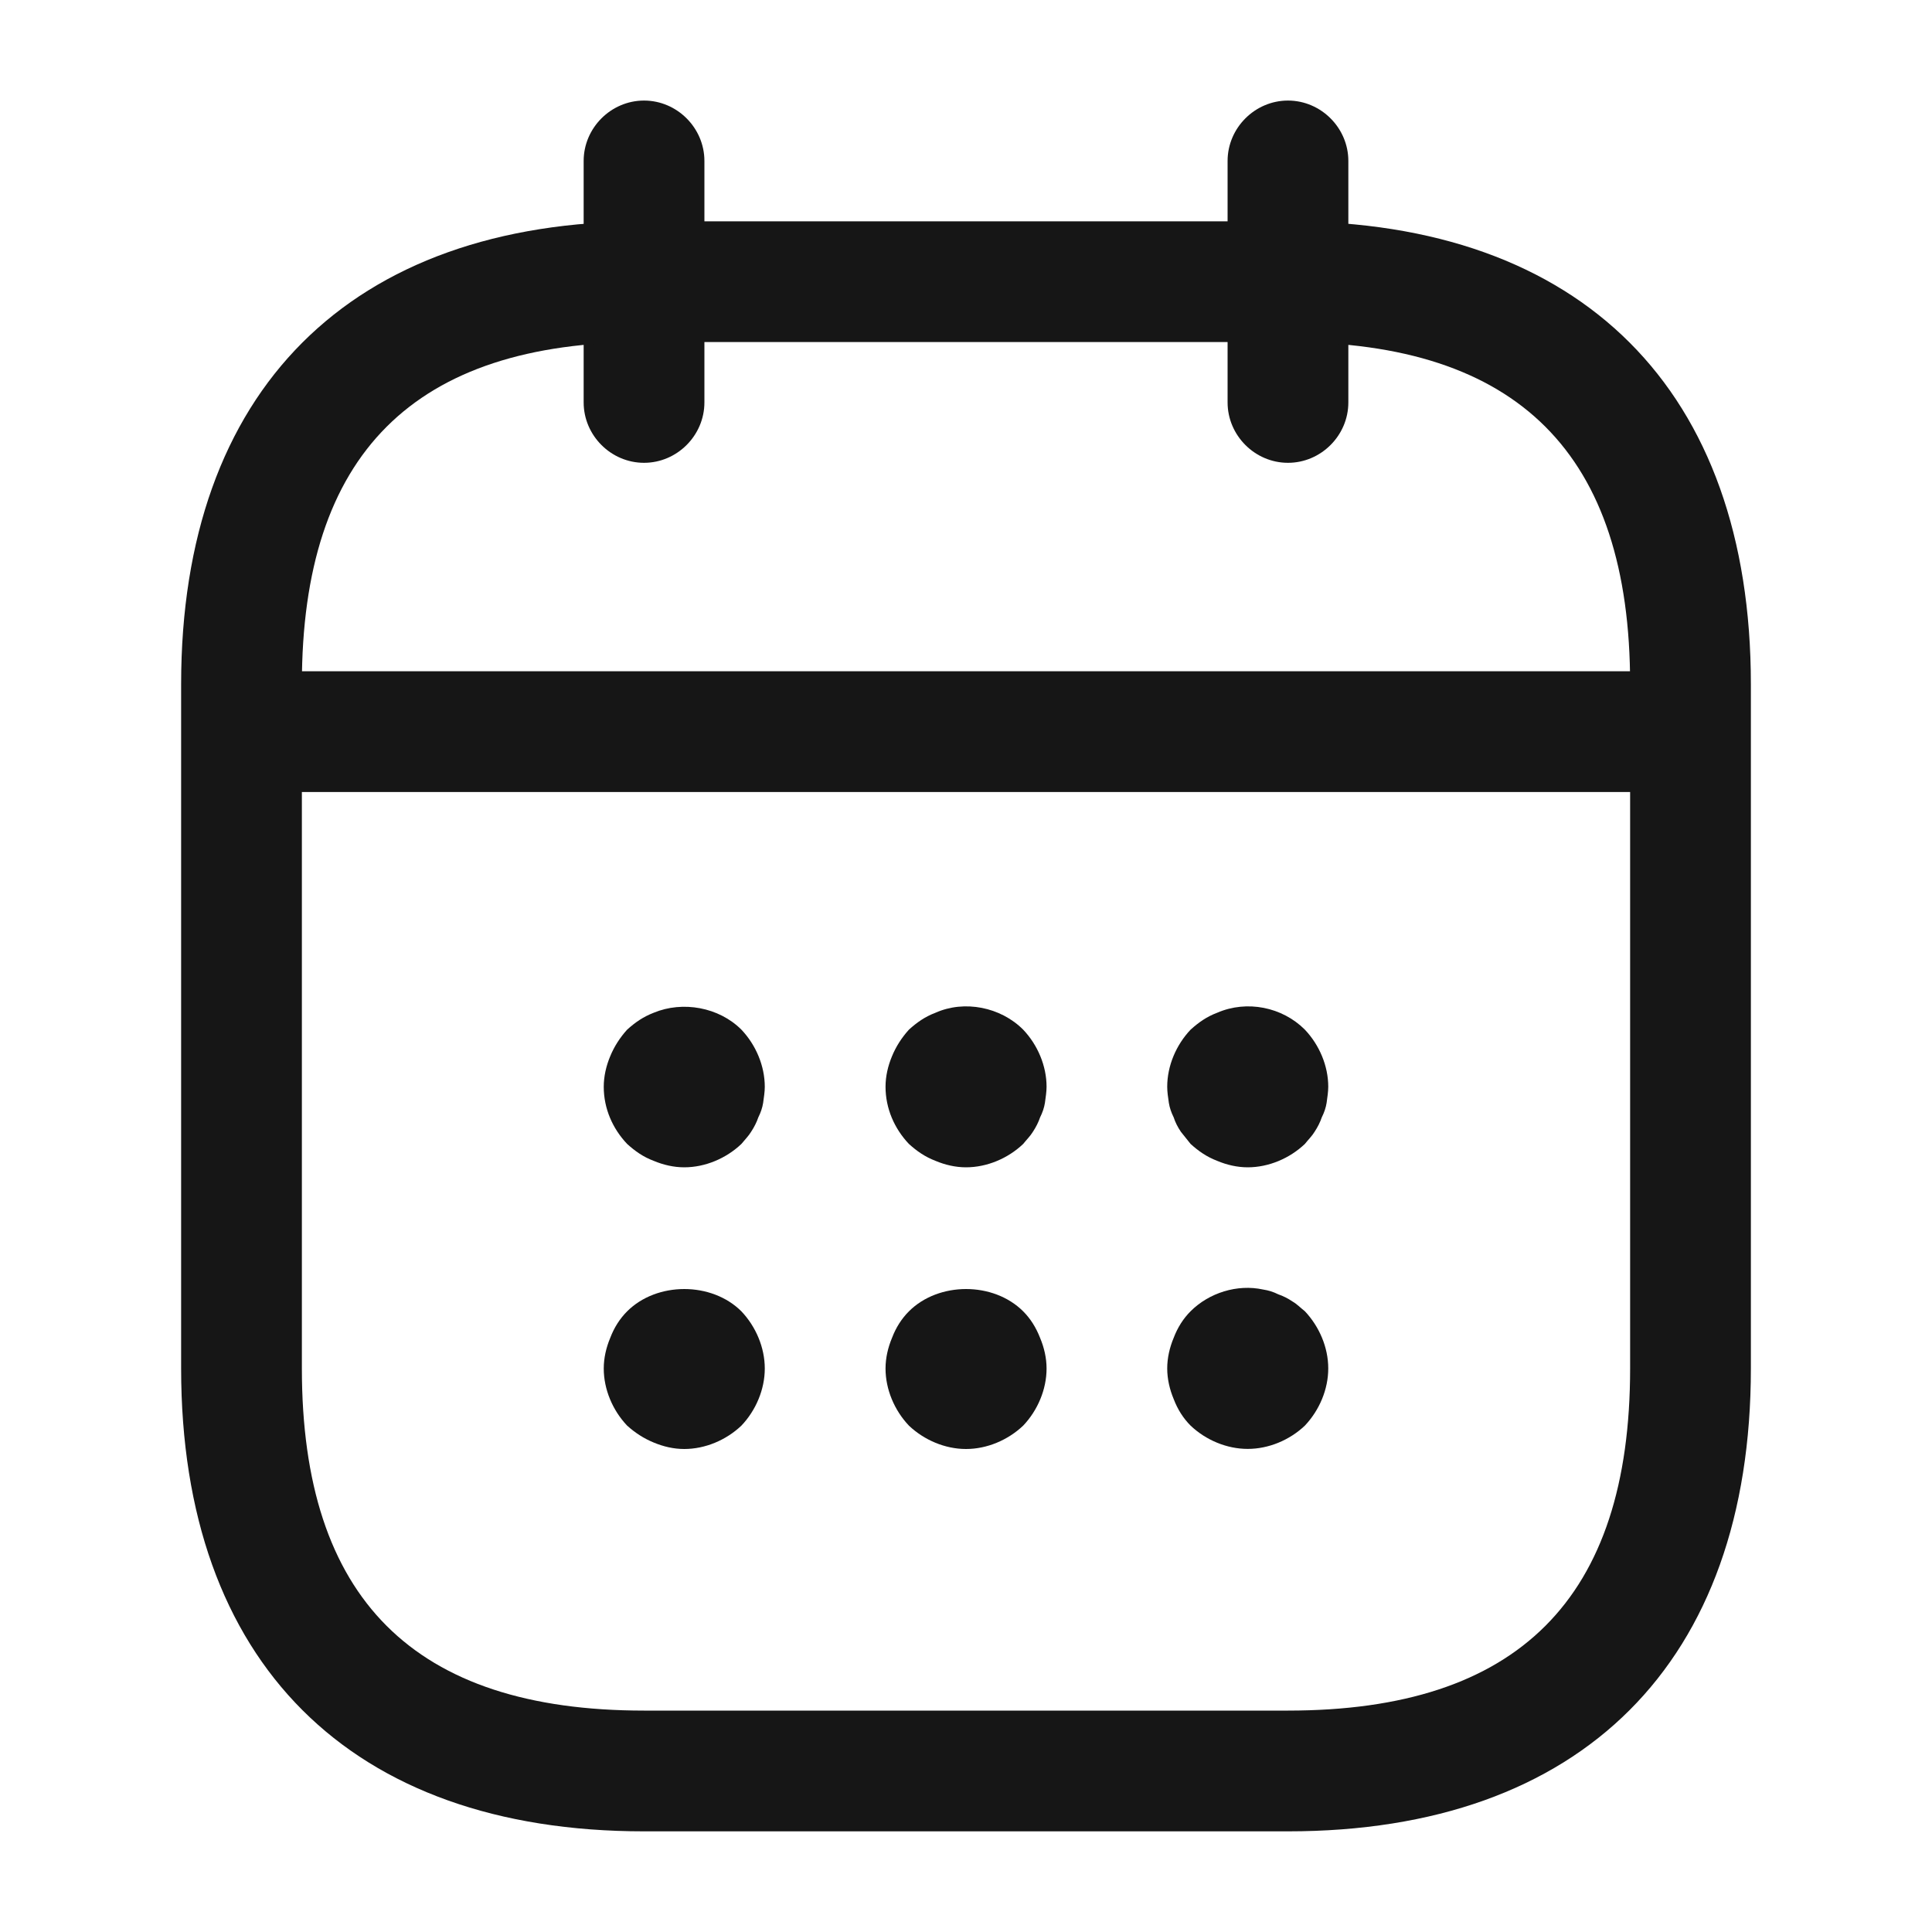 <svg width="20" height="20" viewBox="0 0 20 20" fill="none" xmlns="http://www.w3.org/2000/svg">
<path d="M6.667 4.791C6.325 4.791 6.042 4.508 6.042 4.166V1.666C6.042 1.324 6.325 1.041 6.667 1.041C7.009 1.041 7.292 1.324 7.292 1.666V4.166C7.292 4.508 7.009 4.791 6.667 4.791Z" fill="#161616"/>
<path d="M13.333 4.791C12.991 4.791 12.708 4.508 12.708 4.166V1.666C12.708 1.324 12.991 1.041 13.333 1.041C13.675 1.041 13.958 1.324 13.958 1.666V4.166C13.958 4.508 13.675 4.791 13.333 4.791Z" fill="#161616"/>
<path d="M7.083 12.084C6.975 12.084 6.867 12.059 6.767 12.017C6.658 11.976 6.575 11.917 6.492 11.842C6.342 11.684 6.25 11.476 6.25 11.251C6.25 11.142 6.275 11.034 6.317 10.934C6.358 10.834 6.417 10.742 6.492 10.659C6.575 10.584 6.658 10.526 6.767 10.484C7.067 10.359 7.442 10.426 7.675 10.659C7.825 10.817 7.917 11.034 7.917 11.251C7.917 11.301 7.908 11.359 7.9 11.417C7.892 11.467 7.875 11.517 7.85 11.567C7.833 11.617 7.808 11.667 7.775 11.717C7.75 11.759 7.708 11.801 7.675 11.842C7.517 11.992 7.3 12.084 7.083 12.084Z" fill="#161616"/>
<path d="M10 12.084C9.892 12.084 9.784 12.059 9.684 12.017C9.575 11.975 9.492 11.917 9.409 11.842C9.259 11.684 9.167 11.475 9.167 11.25C9.167 11.142 9.192 11.034 9.234 10.934C9.275 10.834 9.334 10.742 9.409 10.659C9.492 10.584 9.575 10.525 9.684 10.484C9.984 10.35 10.359 10.425 10.592 10.659C10.742 10.817 10.834 11.034 10.834 11.25C10.834 11.3 10.825 11.359 10.817 11.417C10.809 11.467 10.792 11.517 10.767 11.567C10.75 11.617 10.725 11.667 10.692 11.717C10.667 11.759 10.625 11.8 10.592 11.842C10.434 11.992 10.217 12.084 10 12.084Z" fill="#161616"/>
<path d="M12.916 12.084C12.808 12.084 12.7 12.059 12.6 12.017C12.491 11.975 12.408 11.917 12.325 11.842C12.291 11.8 12.258 11.759 12.225 11.717C12.191 11.667 12.166 11.617 12.15 11.567C12.125 11.517 12.108 11.467 12.1 11.417C12.091 11.359 12.083 11.3 12.083 11.25C12.083 11.034 12.175 10.817 12.325 10.659C12.408 10.584 12.491 10.525 12.6 10.484C12.908 10.35 13.275 10.425 13.508 10.659C13.658 10.817 13.75 11.034 13.75 11.25C13.75 11.3 13.741 11.359 13.733 11.417C13.725 11.467 13.708 11.517 13.683 11.567C13.666 11.617 13.641 11.667 13.608 11.717C13.583 11.759 13.541 11.8 13.508 11.842C13.35 11.992 13.133 12.084 12.916 12.084Z" fill="#161616"/>
<path d="M7.083 15C6.975 15 6.867 14.975 6.767 14.933C6.667 14.892 6.575 14.833 6.492 14.758C6.342 14.6 6.25 14.383 6.25 14.167C6.25 14.058 6.275 13.95 6.317 13.85C6.358 13.742 6.417 13.65 6.492 13.575C6.8 13.267 7.367 13.267 7.675 13.575C7.825 13.733 7.917 13.95 7.917 14.167C7.917 14.383 7.825 14.6 7.675 14.758C7.517 14.908 7.3 15 7.083 15Z" fill="#161616"/>
<path d="M10 15C9.784 15 9.567 14.908 9.409 14.758C9.259 14.6 9.167 14.383 9.167 14.167C9.167 14.058 9.192 13.95 9.234 13.85C9.275 13.742 9.334 13.65 9.409 13.575C9.717 13.267 10.284 13.267 10.592 13.575C10.667 13.65 10.725 13.742 10.767 13.85C10.809 13.95 10.834 14.058 10.834 14.167C10.834 14.383 10.742 14.6 10.592 14.758C10.434 14.908 10.217 15 10 15Z" fill="#161616"/>
<path d="M12.916 14.999C12.7 14.999 12.483 14.908 12.325 14.758C12.25 14.683 12.191 14.591 12.15 14.483C12.108 14.383 12.083 14.274 12.083 14.166C12.083 14.058 12.108 13.949 12.15 13.849C12.191 13.741 12.25 13.649 12.325 13.574C12.516 13.383 12.808 13.291 13.075 13.349C13.133 13.358 13.183 13.374 13.233 13.399C13.283 13.416 13.333 13.441 13.383 13.475C13.425 13.499 13.466 13.541 13.508 13.574C13.658 13.733 13.75 13.949 13.75 14.166C13.75 14.383 13.658 14.599 13.508 14.758C13.35 14.908 13.133 14.999 12.916 14.999Z" fill="#161616"/>
<path d="M17.083 8.199H2.917C2.575 8.199 2.292 7.916 2.292 7.574C2.292 7.233 2.575 6.949 2.917 6.949H17.083C17.425 6.949 17.708 7.233 17.708 7.574C17.708 7.916 17.425 8.199 17.083 8.199Z" fill="#161616"/>
<path d="M13.333 18.958H6.667C3.625 18.958 1.875 17.208 1.875 14.166V7.083C1.875 4.041 3.625 2.291 6.667 2.291H13.333C16.375 2.291 18.125 4.041 18.125 7.083V14.166C18.125 17.208 16.375 18.958 13.333 18.958ZM6.667 3.541C4.283 3.541 3.125 4.699 3.125 7.083V14.166C3.125 16.549 4.283 17.708 6.667 17.708H13.333C15.717 17.708 16.875 16.549 16.875 14.166V7.083C16.875 4.699 15.717 3.541 13.333 3.541H6.667Z" fill="#161616"/>
</svg>
